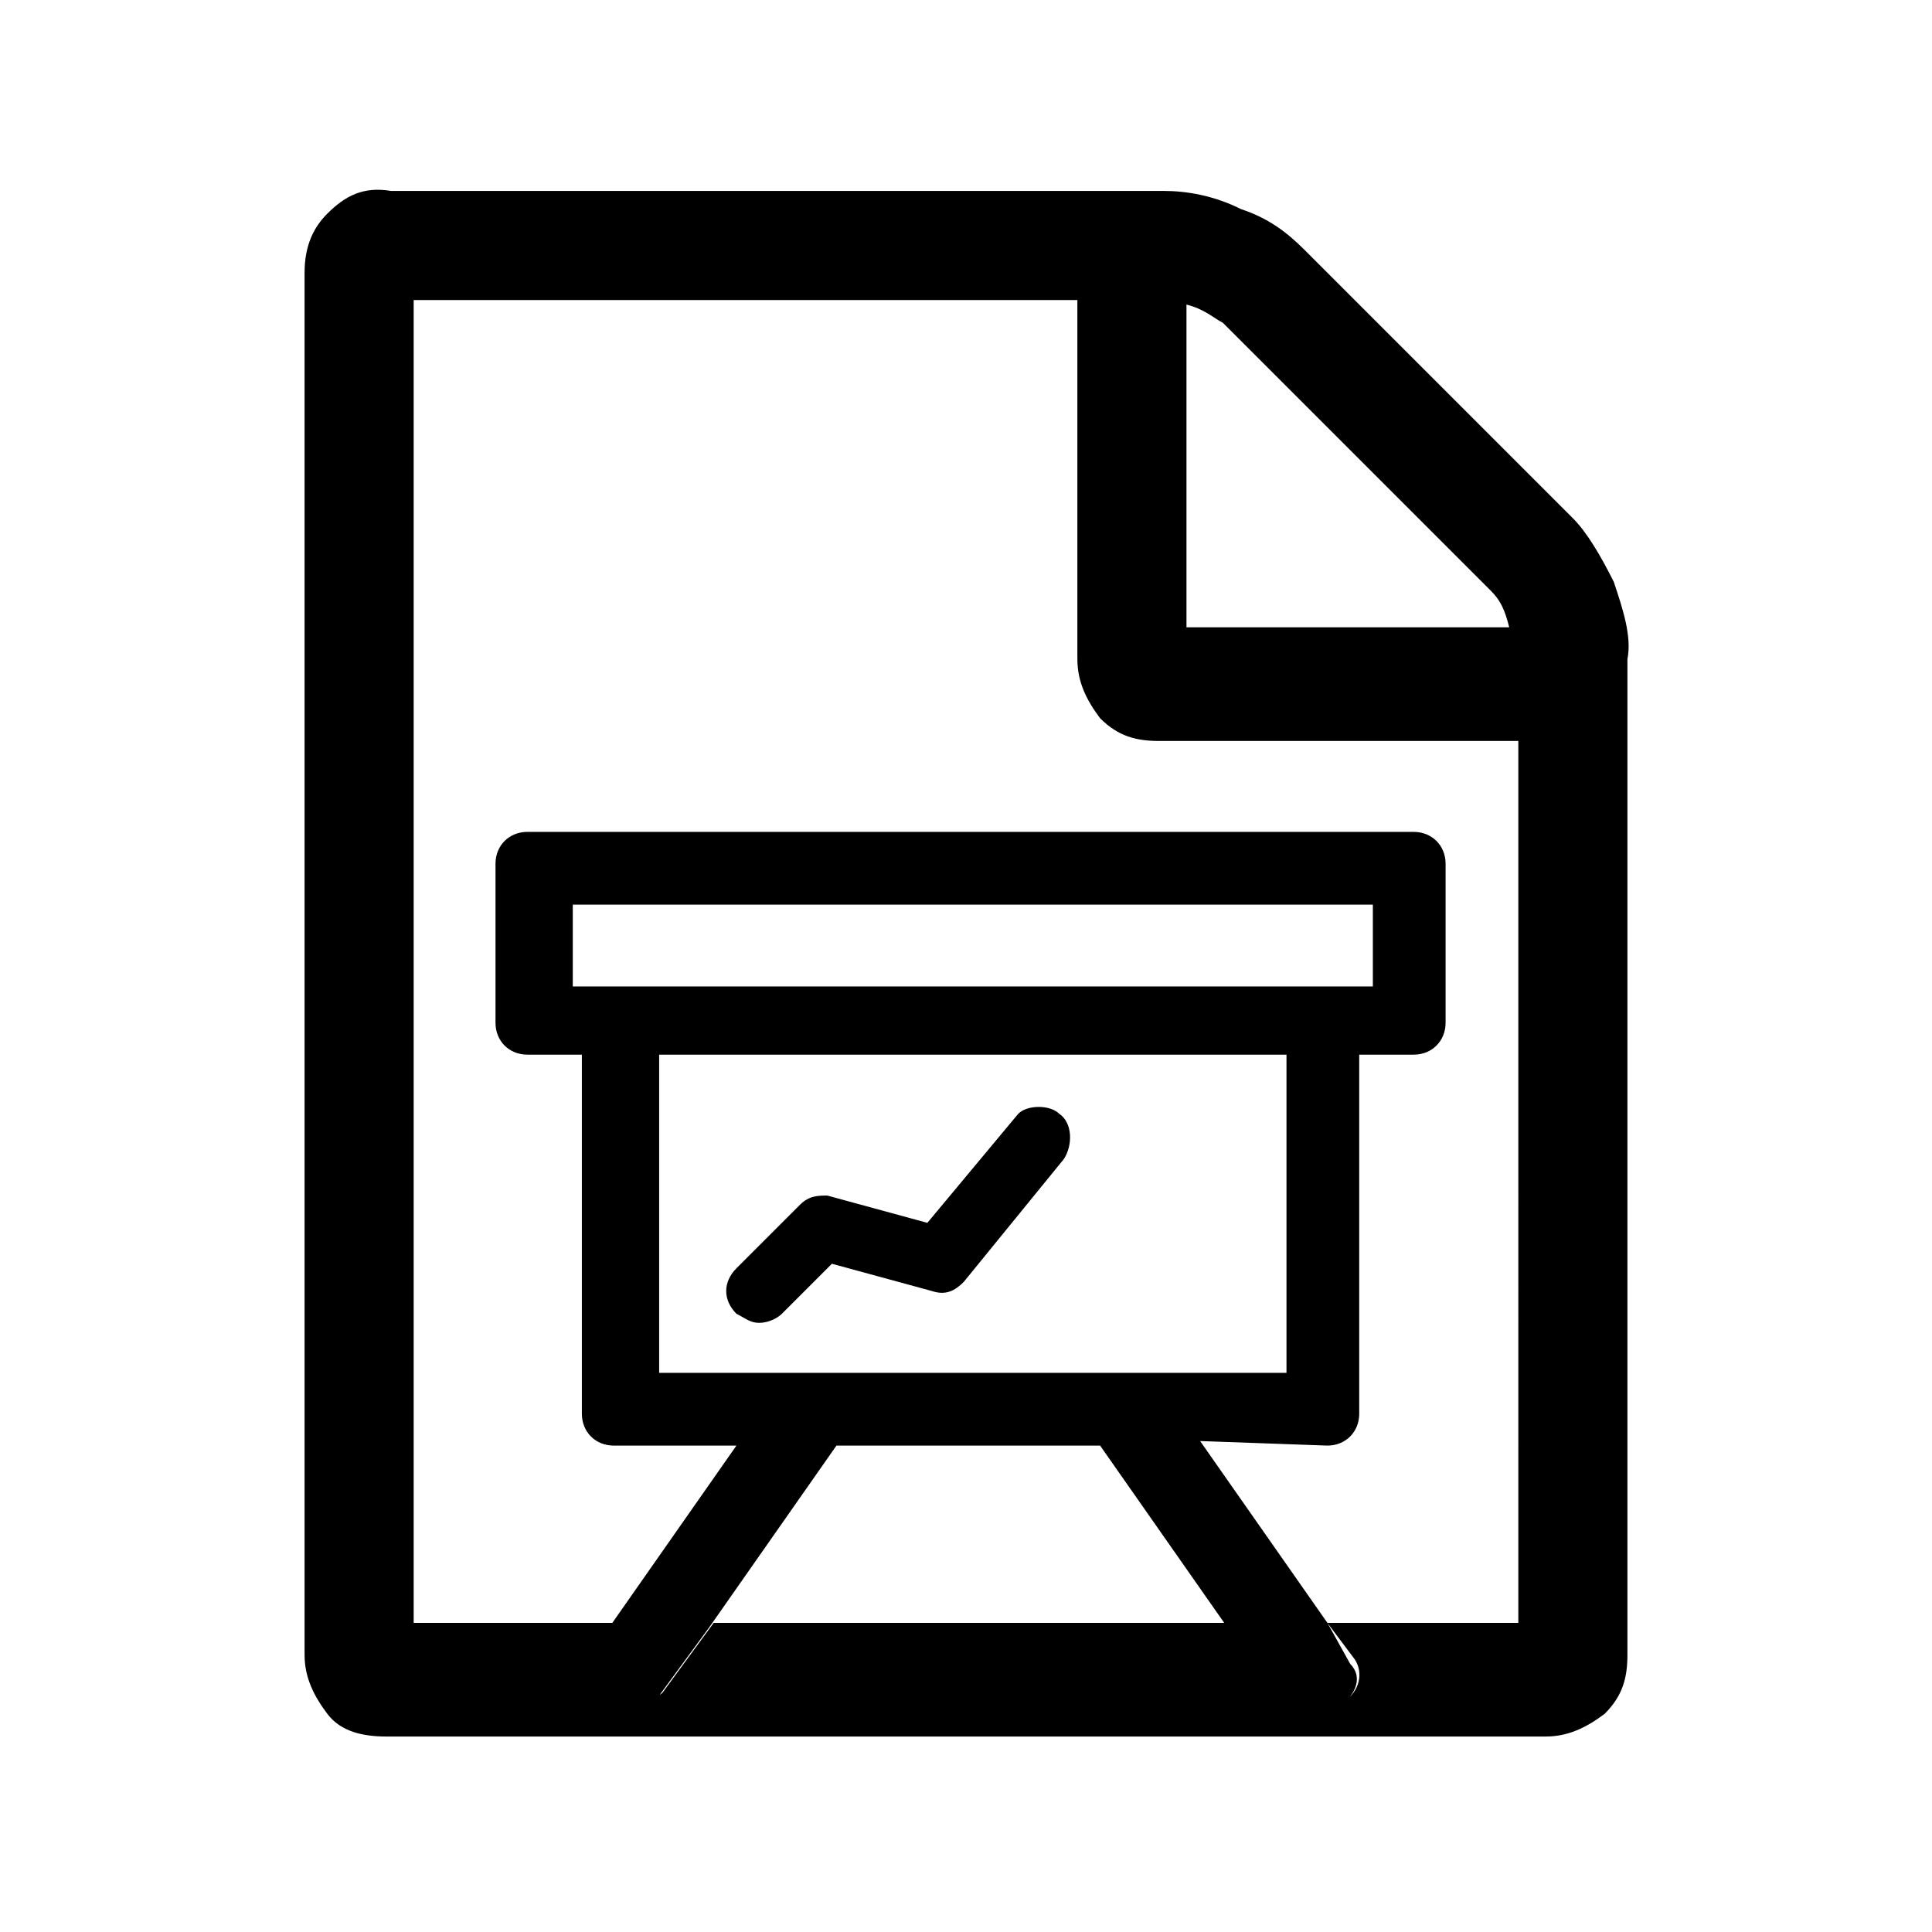 <?xml version="1.0" encoding="utf-8"?>
<!-- Generator: Adobe Illustrator 21.1.0, SVG Export Plug-In . SVG Version: 6.00 Build 0)  -->
<svg version="1.1" id="Ebene_1" xmlns="http://www.w3.org/2000/svg" xmlns:xlink="http://www.w3.org/1999/xlink" x="0px" y="0px"
	 viewBox="0 0 42.5 42.5" style="enable-background:new 0 0 42.5 42.5;" xml:space="preserve">
<path d="M35.5,12.8c-0.3-0.6-0.6-1.1-0.9-1.4l-5.9-5.9c-0.4-0.4-0.8-0.7-1.4-0.9c-0.6-0.3-1.2-0.4-1.7-0.4h-17
	C8,4.1,7.6,4.3,7.2,4.7C6.9,5,6.7,5.4,6.7,6v30.4c0,0.5,0.2,0.9,0.5,1.3s0.8,0.5,1.3,0.5H34c0.5,0,0.9-0.2,1.3-0.5
	c0.4-0.4,0.5-0.8,0.5-1.3V14.5C35.9,14,35.7,13.4,35.5,12.8z M26.1,6.7c0.4,0.1,0.6,0.3,0.8,0.4l5.9,5.9c0.2,0.2,0.3,0.4,0.4,0.8
	h-7.1V6.7z M33.4,35.7h-4.2l0.6,0.8c0.2,0.3,0.1,0.7-0.2,0.9c-0.1,0.1-0.3,0.1-0.4,0.1c-0.2,0-0.9-0.1-1-0.3l-1.1-1.5H15.7l-1.1,1.5
	c-0.1,0.2-0.9,0.3-1.1,0.3c-0.1,0-0.3,0-0.4-0.1c-0.3-0.2-0.4-0.6-0.2-0.9l0.6-0.8H9.1V6.6h14.6v7.9c0,0.5,0.2,0.9,0.5,1.3
	c0.4,0.4,0.8,0.5,1.3,0.5h7.9V35.7z M29.2,31.8c0.4,0,0.7-0.3,0.7-0.7v-7.9h1.2c0.4,0,0.7-0.3,0.7-0.7V19c0-0.4-0.3-0.7-0.7-0.7
	H11.6c-0.4,0-0.7,0.3-0.7,0.7v3.5c0,0.4,0.3,0.7,0.7,0.7h1.2v7.9c0,0.4,0.3,0.7,0.7,0.7h2.7l-2.8,4l-0.6,0.8
	c-0.2,0.3-0.1,0.7,0.2,0.9c0.1,0.1,0.3,0.1,0.4,0.1c0.2,0,1-0.1,1.1-0.3l1.1-1.5l2.8-4h5.8l2.8,4l1.1,1.5c0.1,0.2,0.8,0.3,1,0.3
	c0.1,0,0.3,0,0.4-0.1c0.3-0.2,0.5-0.6,0.2-0.9l-0.5-0.9l-2.8-4L29.2,31.8L29.2,31.8z M12.6,21.7v-1.8h17.6v1.8H12.6z M14.5,30.2v-7
	h13.8v7H14.5z M23.3,24.5c0.3,0.2,0.3,0.7,0.1,1l-2.2,2.7c-0.2,0.2-0.4,0.3-0.7,0.2l-2.2-0.6l-1.1,1.1c-0.1,0.1-0.3,0.2-0.5,0.2
	s-0.3-0.1-0.5-0.2c-0.3-0.3-0.3-0.7,0-1l1.4-1.4c0.2-0.2,0.4-0.2,0.6-0.2l2.2,0.6l2-2.4C22.6,24.3,23.1,24.3,23.3,24.5z"/>
</svg>
